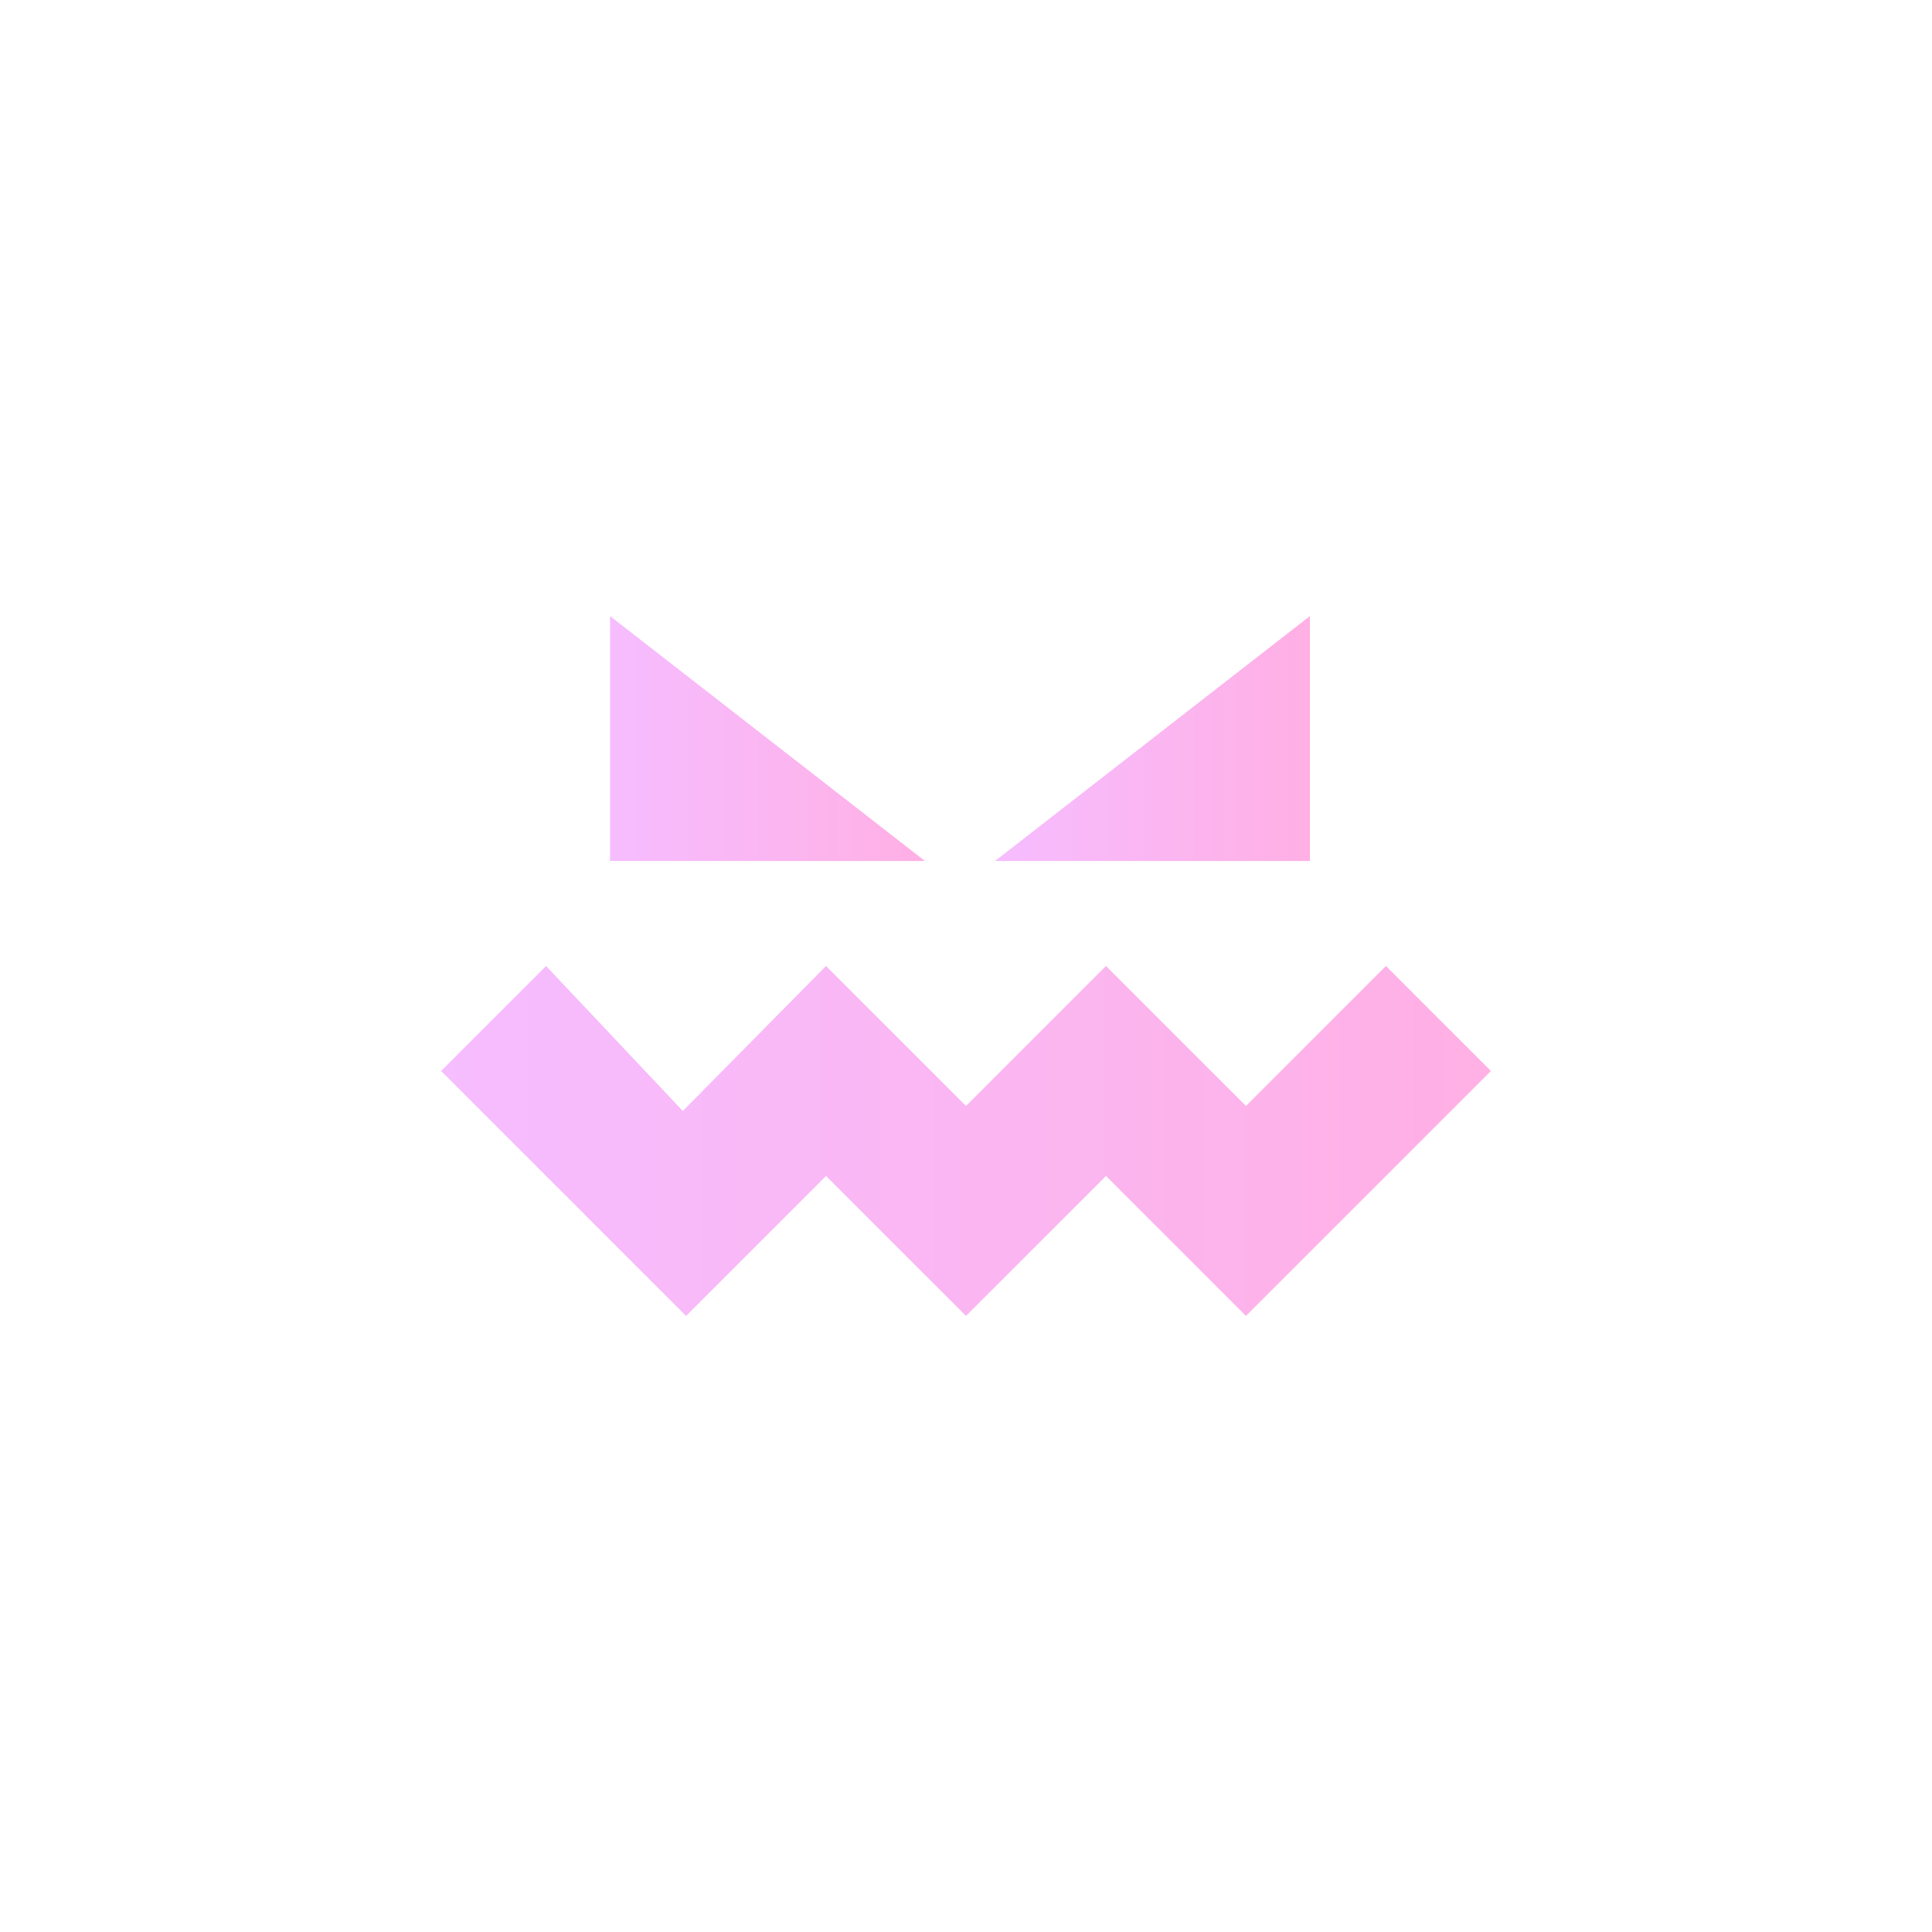 <svg xmlns="http://www.w3.org/2000/svg" xml:space="preserve" stroke-miterlimit="10" style="fill-rule:nonzero;clip-rule:evenodd;stroke-linecap:round;stroke-linejoin:round" viewBox="0 0 1920 1920"><defs><linearGradient id="c" x1="634.914" x2="922.544" y1="752.267" y2="752.267" gradientTransform="translate(-84.624 -84.624)scale(1.088)" gradientUnits="userSpaceOnUse"><stop offset="0" stop-color="#f2a2ff"/><stop offset=".994" stop-color="#ff90da"/></linearGradient><linearGradient id="a" x1="480.617" x2="1439.38" y1="1119.79" y2="1119.79" gradientTransform="translate(-84.624 -84.624)scale(1.088)" gradientUnits="userSpaceOnUse"><stop offset="0" stop-color="#f2a2ff"/><stop offset=".994" stop-color="#ff90da"/></linearGradient><linearGradient id="b" x1="986.462" x2="1274.09" y1="752.267" y2="752.267" gradientTransform="translate(-84.624 -84.624)scale(1.088)" gradientUnits="userSpaceOnUse"><stop offset="0" stop-color="#f2a2ff"/><stop offset=".994" stop-color="#ff90da"/></linearGradient></defs><g opacity=".713"><path fill="url(#a)" d="m1238.21 1307.76-139.11-139.1-139.1 139.1-139.104-139.1-139.104 139.1-243.432-243.43L542.688 960l135.87 144.08L820.896 960 960 1099.1 1099.1 960l139.11 139.1 139.1-139.1 104.33 104.33z"/><path fill="url(#b)" d="M988.795 855.672h312.985V612.24z"/><path fill="url(#c)" d="M919.242 855.672H606.258V612.24z"/></g></svg>